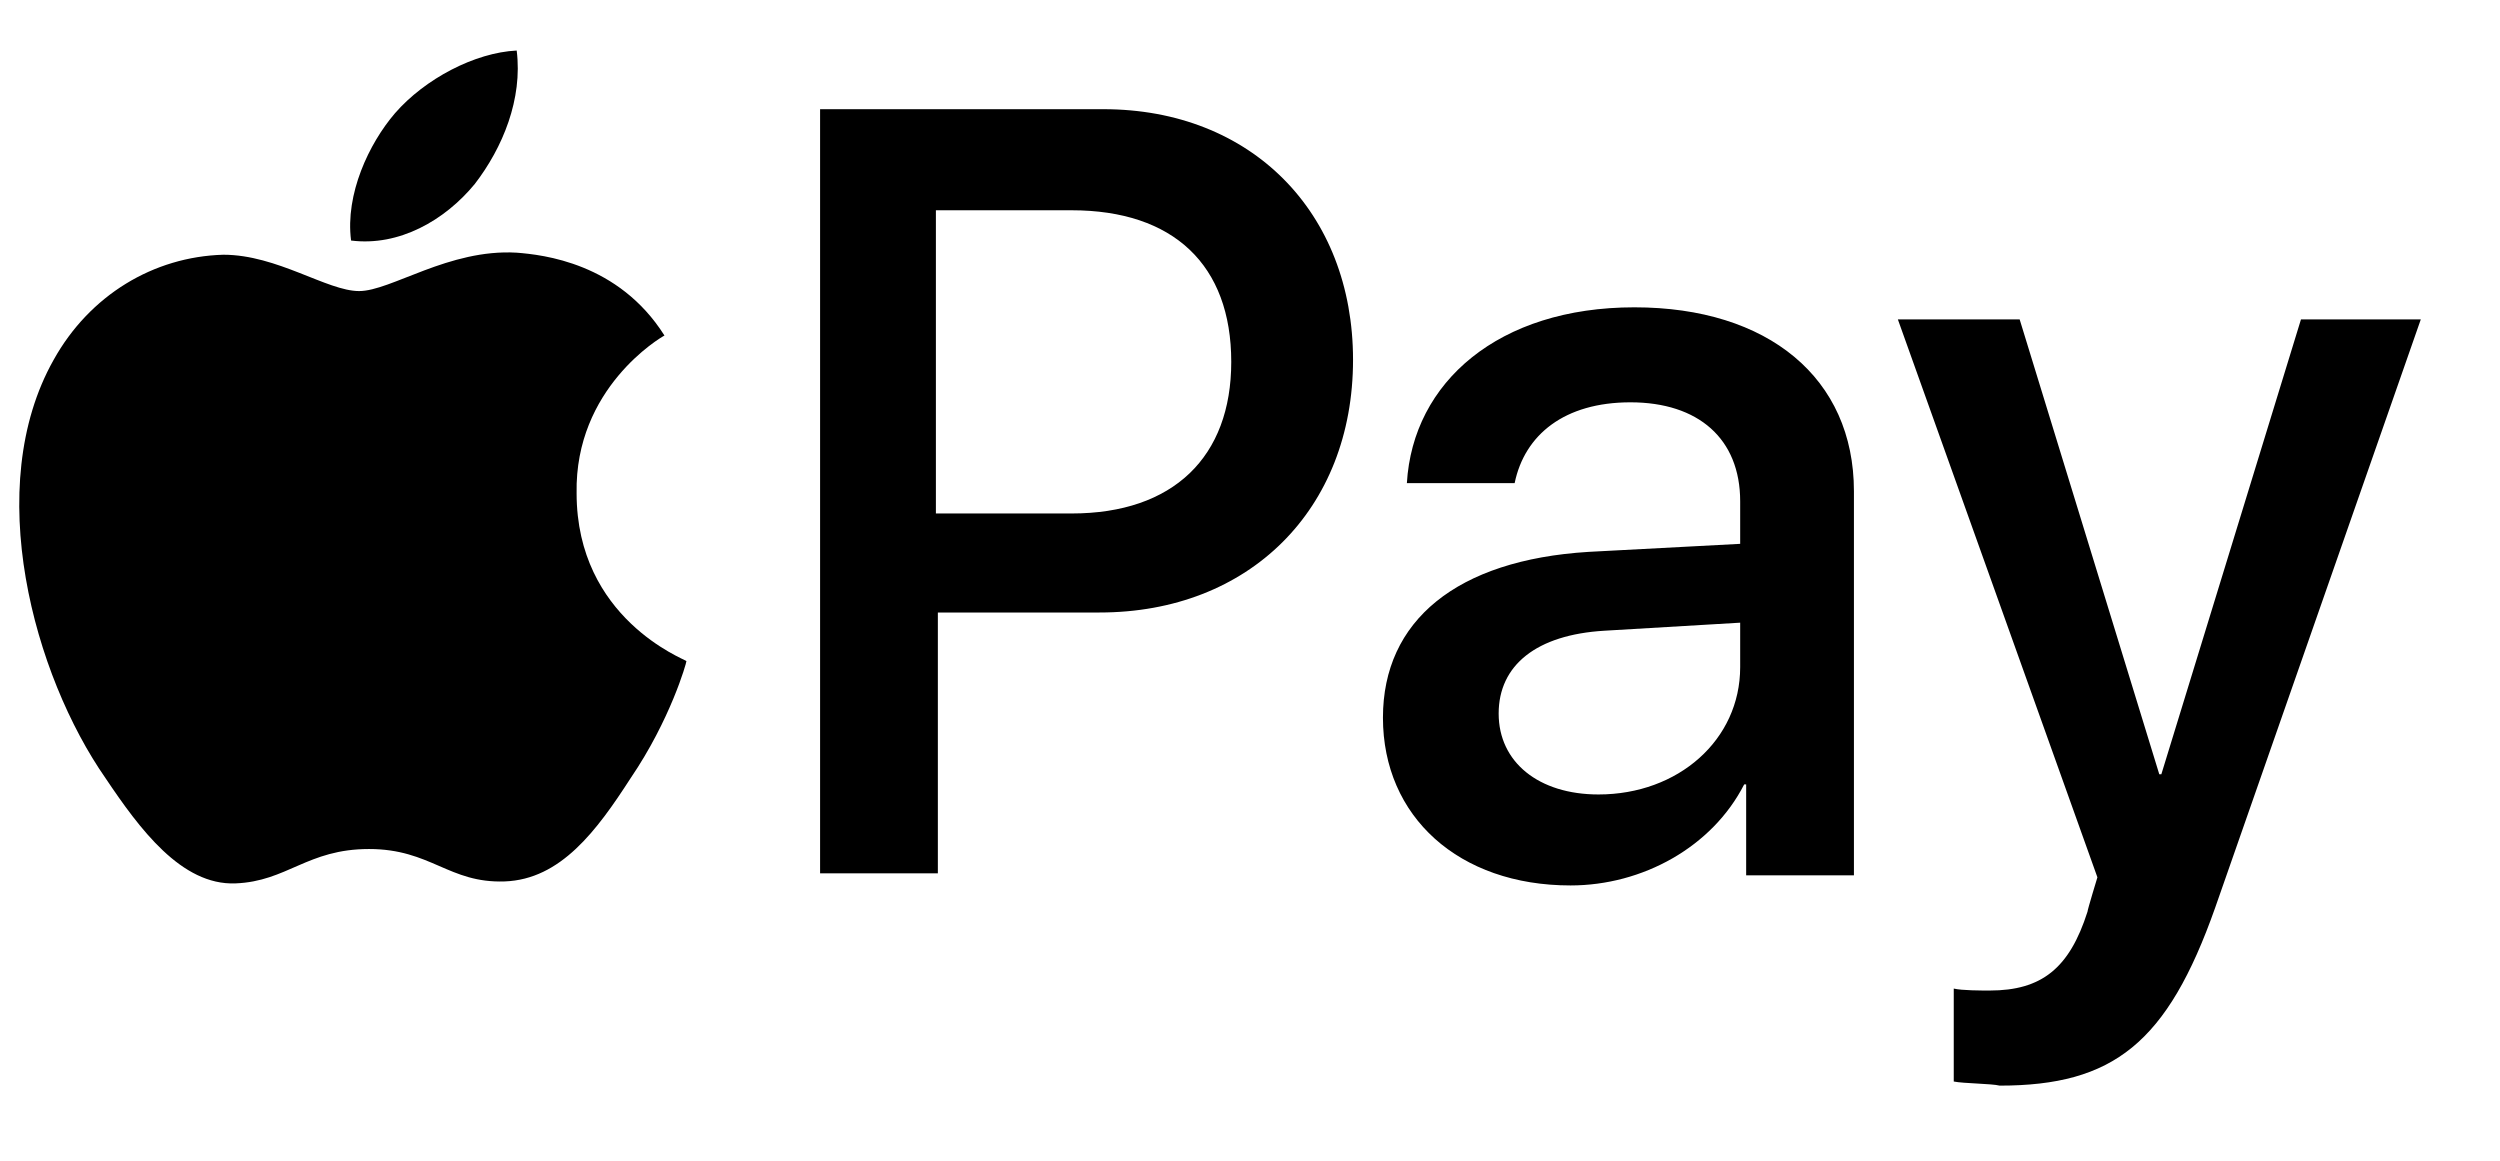 <svg width="28" height="13" viewBox="0 0 28 13" fill="none" xmlns="http://www.w3.org/2000/svg">
<path d="M5.318 2.06C5.631 1.653 5.855 1.109 5.787 0.566C5.318 0.589 4.759 0.883 4.424 1.268C4.133 1.607 3.865 2.173 3.932 2.694C4.469 2.762 4.983 2.468 5.318 2.06ZM5.787 2.83C5.027 2.785 4.379 3.26 4.022 3.26C3.664 3.26 3.105 2.853 2.502 2.853C1.719 2.875 1.004 3.306 0.601 4.03C-0.203 5.456 0.378 7.562 1.183 8.717C1.563 9.283 2.032 9.917 2.636 9.894C3.217 9.872 3.44 9.509 4.133 9.509C4.826 9.509 5.027 9.894 5.653 9.872C6.279 9.849 6.682 9.306 7.062 8.717C7.509 8.06 7.688 7.426 7.688 7.404C7.665 7.381 6.458 6.928 6.458 5.524C6.436 4.347 7.397 3.781 7.442 3.758C6.928 2.943 6.078 2.853 5.787 2.83Z" fill="black"/>
<path d="M12.359 1.223C14.014 1.223 15.154 2.377 15.154 4.03C15.154 5.706 13.991 6.86 12.315 6.86H10.504V9.781H9.185V1.223H12.359ZM10.504 5.751H12.002C13.142 5.751 13.79 5.117 13.79 4.053C13.79 2.966 13.142 2.355 12.002 2.355H10.482V5.751H10.504ZM15.489 8.038C15.489 6.951 16.316 6.272 17.791 6.181L19.49 6.091V5.615C19.49 4.913 19.021 4.506 18.261 4.506C17.523 4.506 17.076 4.868 16.964 5.411H15.757C15.824 4.279 16.785 3.442 18.305 3.442C19.803 3.442 20.764 4.234 20.764 5.502V9.804H19.557V8.785H19.535C19.177 9.487 18.395 9.917 17.59 9.917C16.338 9.917 15.489 9.147 15.489 8.038ZM19.49 7.472V6.974L17.97 7.064C17.21 7.109 16.785 7.449 16.785 7.992C16.785 8.536 17.233 8.898 17.903 8.898C18.797 8.898 19.49 8.287 19.49 7.472ZM21.882 12.113V11.072C21.971 11.094 22.195 11.094 22.284 11.094C22.866 11.094 23.178 10.845 23.38 10.211C23.38 10.189 23.491 9.826 23.491 9.826L21.256 3.577H22.62L24.184 8.672H24.207L25.771 3.577H27.113L24.81 10.166C24.274 11.683 23.67 12.159 22.396 12.159C22.307 12.136 21.994 12.136 21.882 12.113Z" fill="black"/>
</svg>
